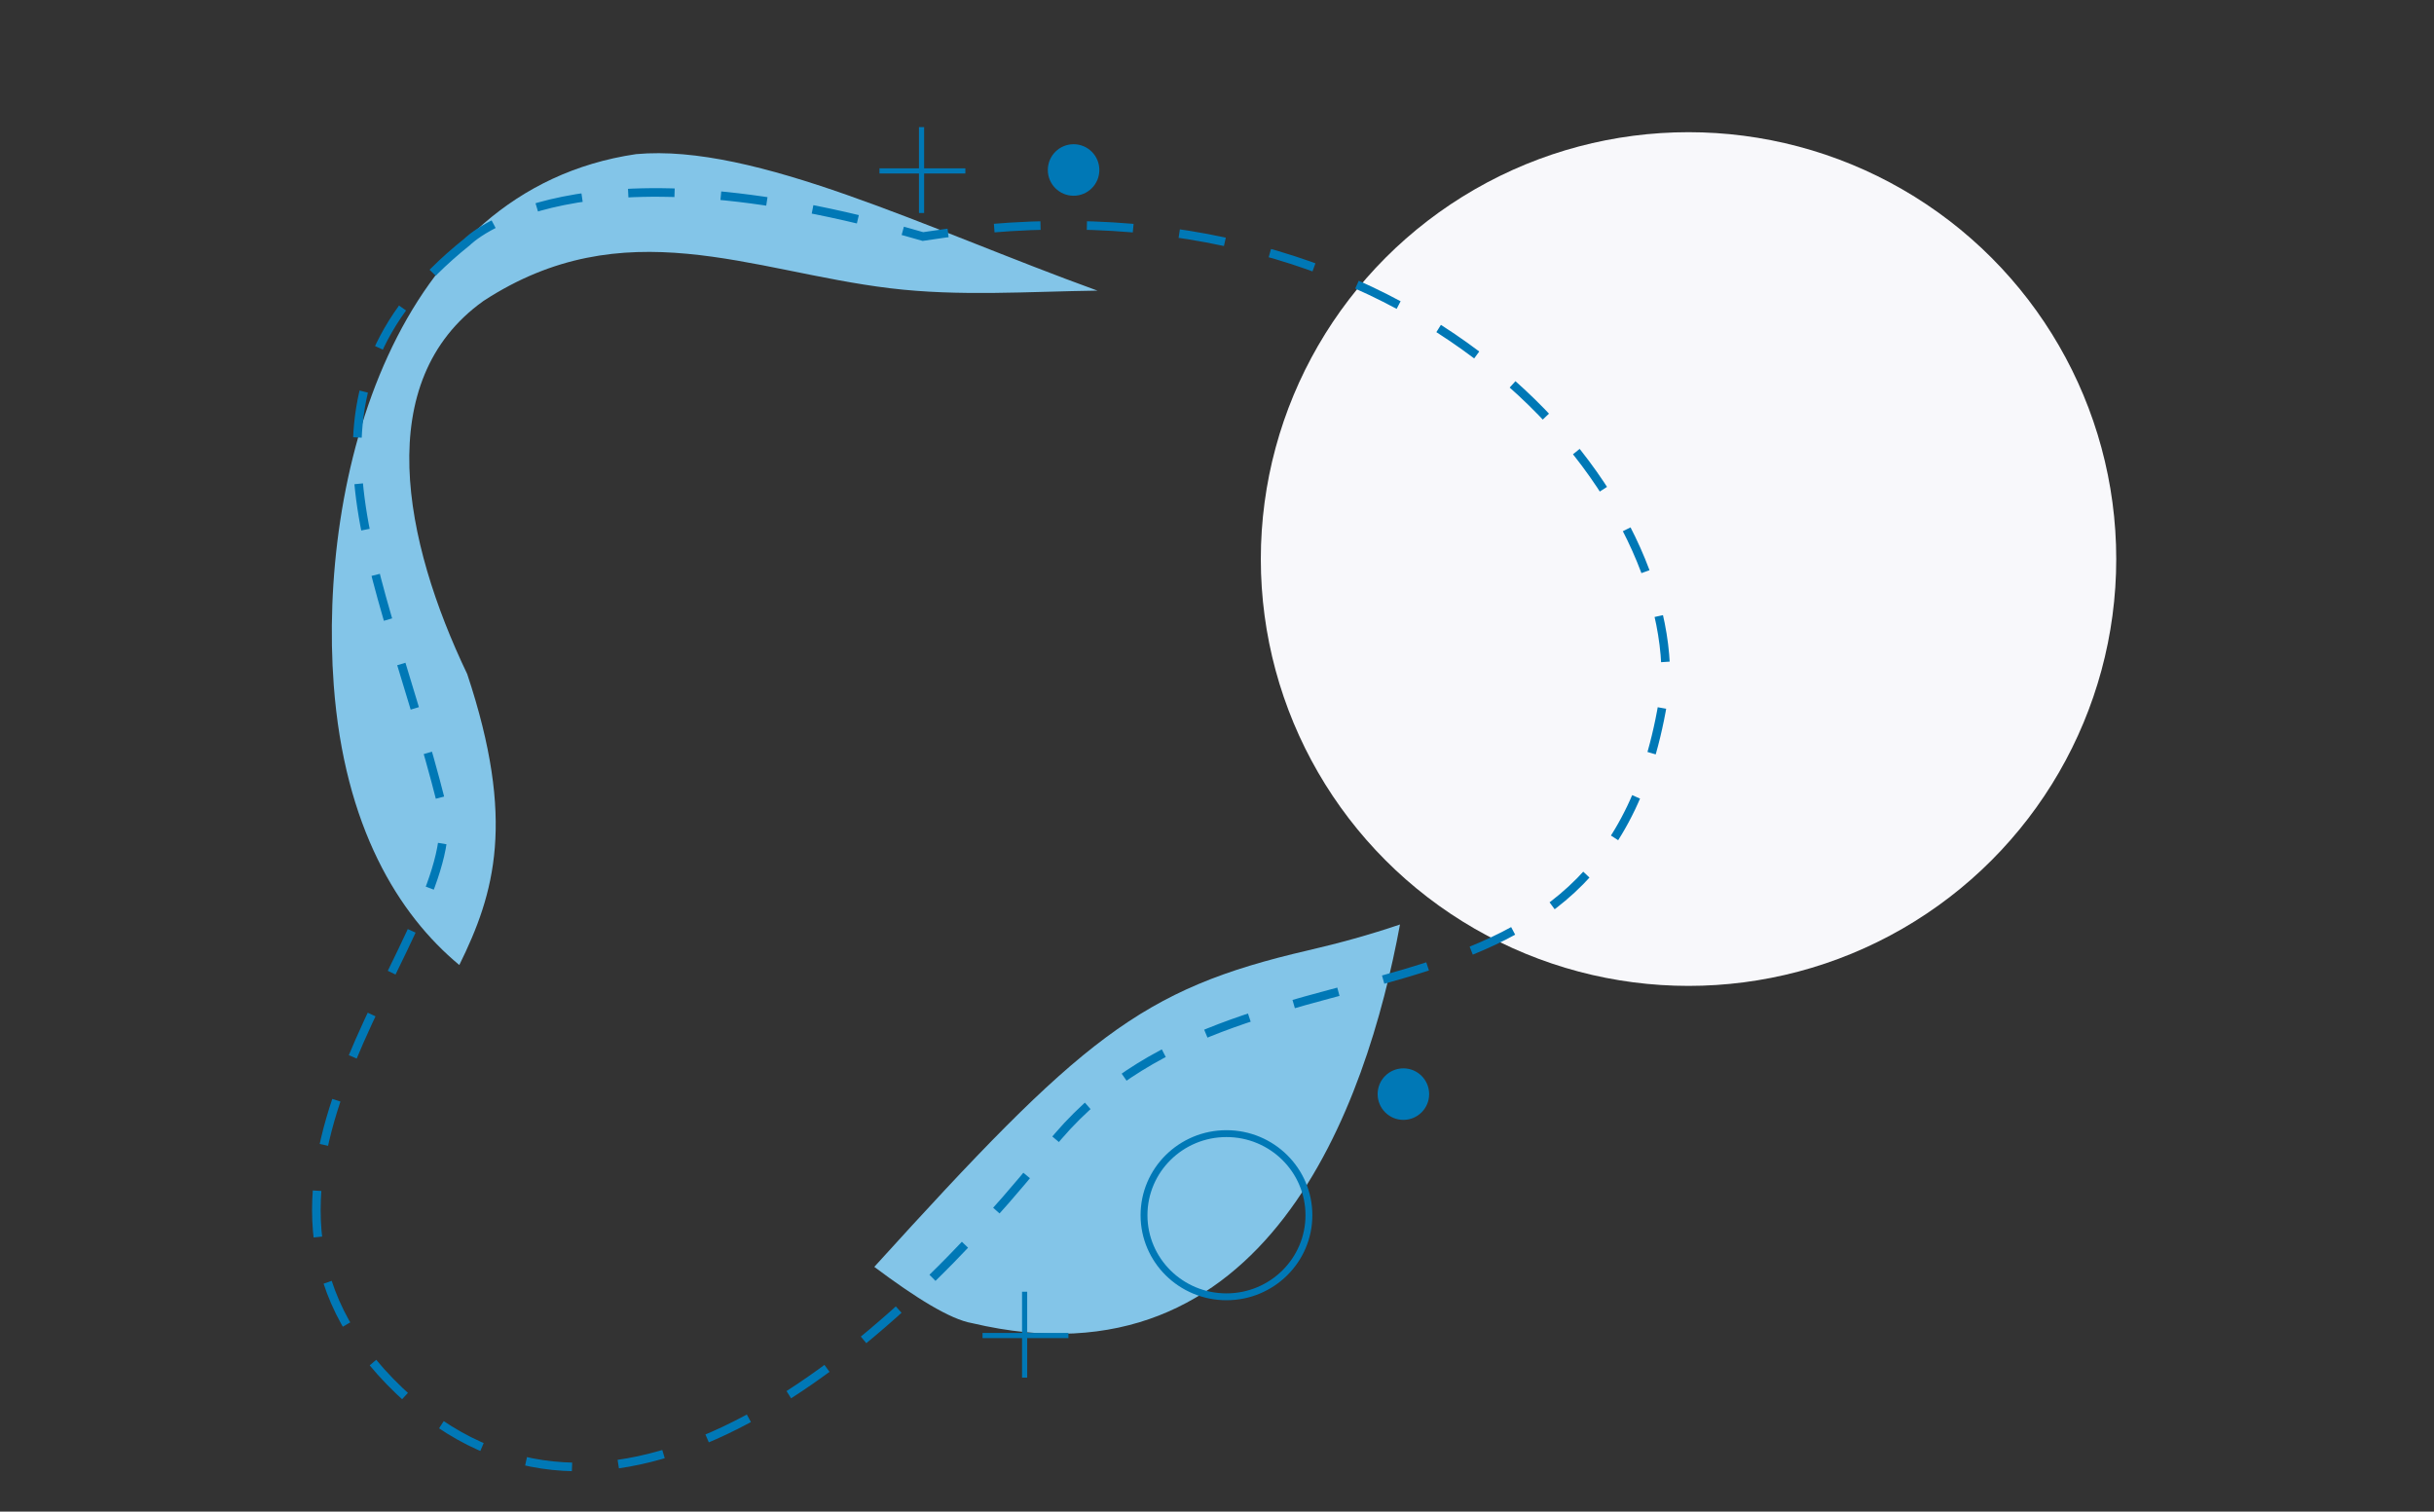 <?xml version="1.0" encoding="utf-8"?>
<!-- Generator: Adobe Illustrator 24.0.0, SVG Export Plug-In . SVG Version: 6.00 Build 0)  -->
<svg version="1.1" id="Layer_1" xmlns="http://www.w3.org/2000/svg" xmlns:xlink="http://www.w3.org/1999/xlink" x="0px" y="0px"
	 viewBox="0 0 1417 880" style="enable-background:new 0 0 1417 880;" xml:space="preserve">
<rect x="0" y="0" width="1417" height="880" fill="#333333" stroke="none"/>
<style type="text/css">
	.st0{fill:#F8F8FB;}
	.st1{fill:#83C5E8;}
	.st2{fill:none;stroke:#0078B6;stroke-width:5;stroke-dasharray:27;}
	.st3{fill:none;}
	.st4{fill:none;stroke:#0078B6;stroke-width:4;}
	.st5{fill:none;stroke:#0078B6;stroke-width:3;}
	.st6{fill:#0078B6;}
</style>
<ellipse class="st0" cx="983.01" cy="325.46" rx="249" ry="248.5"/>
<path class="st1" d="M272,392.4c28.35,85.24,16.05,127.57-4.6,169.4c-35.47-29.4-66.93-80.52-73.1-162.89
	c-8.98-119.81,34.38-288.32,176-309.18c69.36-6.33,168.5,43.17,268.58,79.46c-40.25,0.53-80.4,3.5-120.71-1.38
	c-81.37-9.86-154.67-46.11-236.72,7.4C216.11,221.85,235.01,315.14,272,392.4z"/>
<path class="st1" d="M815.03,538.21c-19.38,104.96-77.39,272.61-249.05,232.1c-12.86-2.19-33.18-14.95-56.99-32.78
	c120.82-133.19,154.62-161.6,252.47-184.24C779.44,549.13,797.55,544.16,815.03,538.21z"/>
<path class="st2" d="M271.98,140.81c-112.19,89.75-50.22,186.99-14.96,326.96c18.23,72.38-148.52,214.77-29.92,336.58
	s275.67-3.2,378.25-129.29c107.92-149.59,333.37-45.95,364.36-276.74c4.27-119.67-153.36-304.48-432.42-260.61
	C332.73,78.2,271.98,140.81,271.98,140.81z"/>
<g transform="translate(1464 897)">
	<ellipse class="st3" cx="-749.99" cy="-189.54" rx="50" ry="49.5"/>
	<ellipse class="st4" cx="-749.99" cy="-189.54" rx="48" ry="47.5"/>
</g>
<line class="st5" x1="596.5" y1="752" x2="596.5" y2="802"/>
<line class="st5" x1="536.5" y1="74" x2="536.5" y2="124"/>
<line class="st5" x1="622" y1="777.5" x2="572" y2="777.5"/>
<line class="st5" x1="562" y1="99.5" x2="512" y2="99.5"/>
<circle class="st6" cx="817.01" cy="636.96" r="15"/>
<circle class="st6" cx="625.01" cy="98.96" r="15"/>
</svg>
